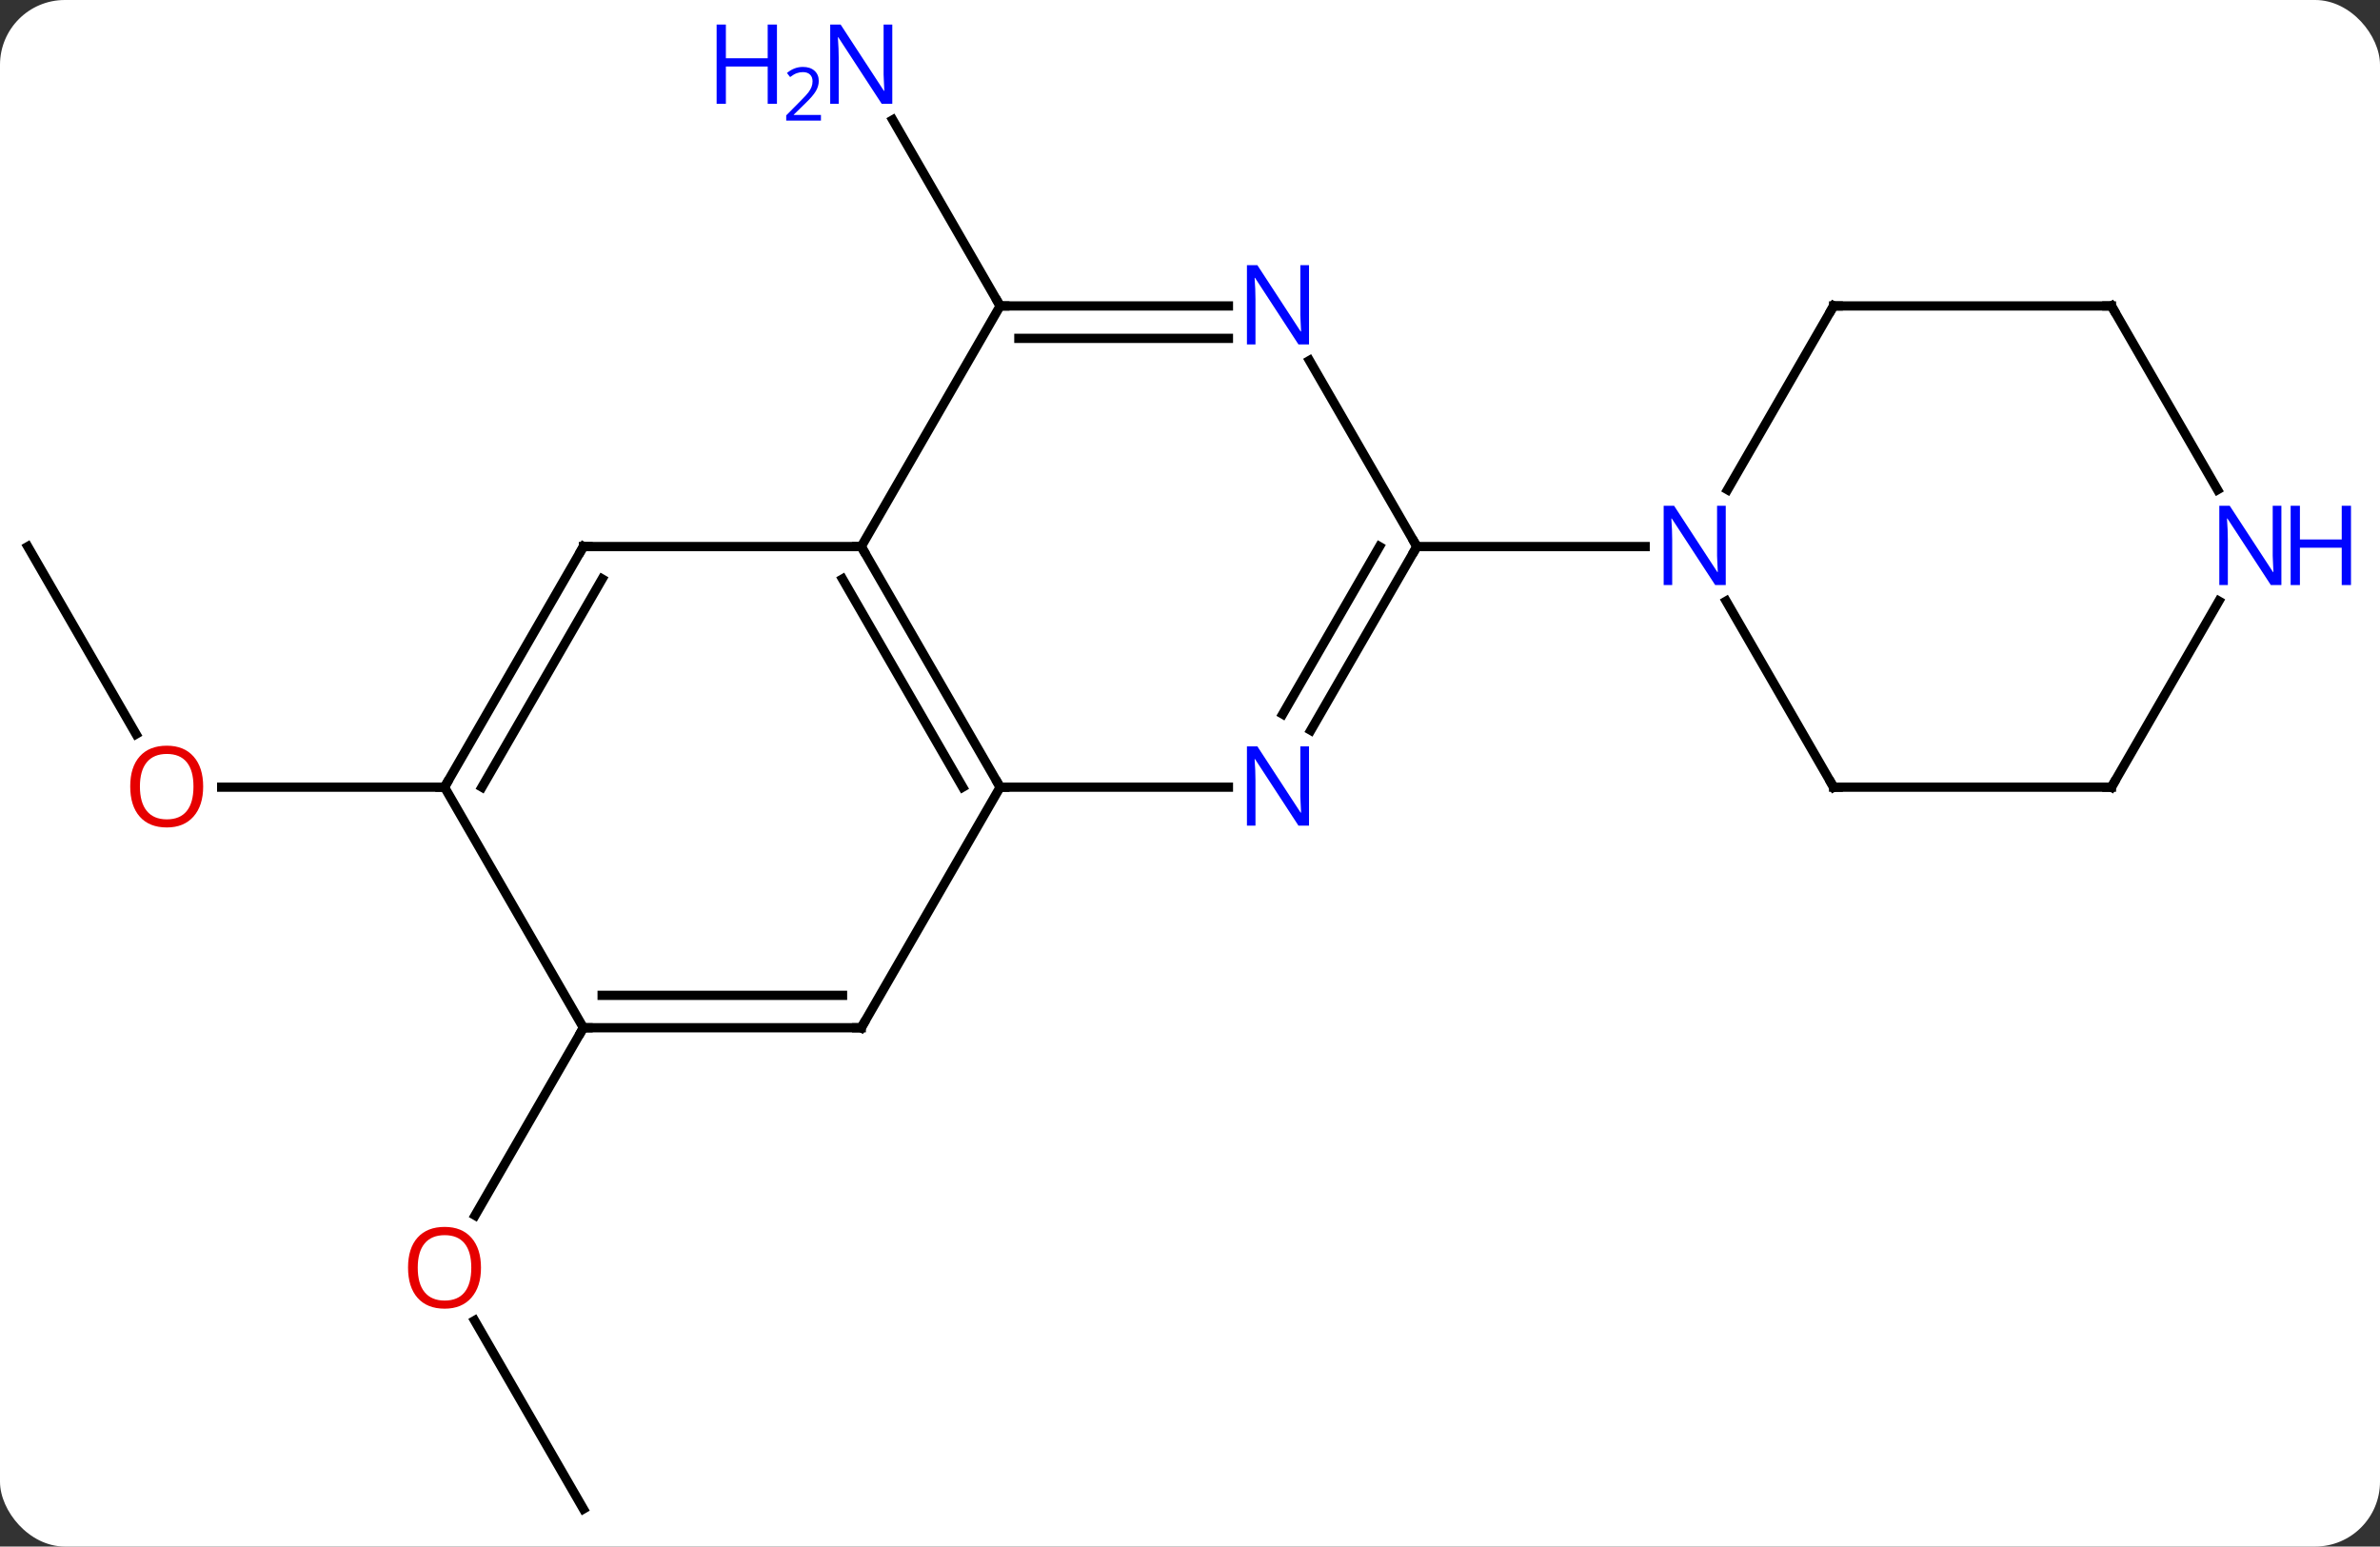 <svg width="257" viewBox="0 0 257 167" style="fill-opacity:1; color-rendering:auto; color-interpolation:auto; text-rendering:auto; stroke:black; stroke-linecap:square; stroke-miterlimit:10; shape-rendering:auto; stroke-opacity:1; fill:black; stroke-dasharray:none; font-weight:normal; stroke-width:1; font-family:'Open Sans'; font-style:normal; stroke-linejoin:miter; font-size:12; stroke-dashoffset:0; image-rendering:auto;" height="167" class="cas-substance-image" xmlns:xlink="http://www.w3.org/1999/xlink" xmlns="http://www.w3.org/2000/svg"><rect x="0" y="0" width="257" height="167" fill="#333333" stroke="none"/><svg class="cas-substance-single-component"><rect y="0" x="0" width="257" stroke="none" ry="7" rx="7" height="167" fill="white" class="cas-substance-group"/><svg y="0" x="0" width="257" viewBox="0 0 257 167" style="fill:black;" height="167" class="cas-substance-single-component-image"><svg><g><g transform="translate(123,85)" style="text-rendering:geometricPrecision; color-rendering:optimizeQuality; color-interpolation:linearRGB; stroke-linecap:butt; image-rendering:optimizeQuality;"><line y2="-51.963" y1="-72.055" x2="-15" x1="-26.6" style="fill:none;"/><line y2="77.943" y1="57.599" x2="-60" x1="-71.746" style="fill:none;"/><line y2="25.98" y1="46.241" x2="-60" x1="-71.697" style="fill:none;"/><line y2="-25.98" y1="-5.728" x2="-120" x1="-108.307" style="fill:none;"/><line y2="0" y1="0" x2="-75" x1="-99.062" style="fill:none;"/><line y2="-25.98" y1="0" x2="-30" x1="-15" style="fill:none;"/><line y2="-22.48" y1="0" x2="-32.021" x1="-19.041" style="fill:none;"/><line y2="0" y1="0" x2="9.648" x1="-15" style="fill:none;"/><line y2="25.98" y1="0" x2="-30" x1="-15" style="fill:none;"/><line y2="-25.98" y1="-25.98" x2="-60" x1="-30" style="fill:none;"/><line y2="-51.963" y1="-25.98" x2="-15" x1="-30" style="fill:none;"/><line y2="-25.98" y1="-6.138" x2="30" x1="18.544" style="fill:none;"/><line y2="-25.98" y1="-7.888" x2="25.959" x1="15.513" style="fill:none;"/><line y2="25.98" y1="25.98" x2="-60" x1="-30" style="fill:none;"/><line y2="22.48" y1="22.48" x2="-57.979" x1="-32.021" style="fill:none;"/><line y2="0" y1="-25.98" x2="-75" x1="-60" style="fill:none;"/><line y2="0" y1="-22.48" x2="-70.959" x1="-57.979" style="fill:none;"/><line y2="-51.963" y1="-51.963" x2="9.648" x1="-15" style="fill:none;"/><line y2="-48.463" y1="-48.463" x2="9.648" x1="-12.979" style="fill:none;"/><line y2="-46.075" y1="-25.98" x2="18.399" x1="30" style="fill:none;"/><line y2="-25.98" y1="-25.98" x2="54.648" x1="30" style="fill:none;"/><line y2="0" y1="25.98" x2="-75" x1="-60" style="fill:none;"/><line y2="0" y1="-20.092" x2="75" x1="63.4" style="fill:none;"/><line y2="-51.963" y1="-32.118" x2="75" x1="63.544" style="fill:none;"/><line y2="0" y1="0" x2="105" x1="75" style="fill:none;"/><line y2="-51.963" y1="-51.963" x2="105" x1="75" style="fill:none;"/><line y2="-20.092" y1="0" x2="116.6" x1="105" style="fill:none;"/><line y2="-32.118" y1="-51.963" x2="116.456" x1="105" style="fill:none;"/></g><g transform="translate(123,85)" style="fill:rgb(0,5,255); text-rendering:geometricPrecision; color-rendering:optimizeQuality; image-rendering:optimizeQuality; font-family:'Open Sans'; stroke:rgb(0,5,255); color-interpolation:linearRGB;"><path style="stroke:none;" d="M-26.648 -73.787 L-27.789 -73.787 L-32.477 -80.974 L-32.523 -80.974 Q-32.43 -79.709 -32.43 -78.662 L-32.43 -73.787 L-33.352 -73.787 L-33.352 -82.349 L-32.227 -82.349 L-27.555 -75.193 L-27.508 -75.193 Q-27.508 -75.349 -27.555 -76.209 Q-27.602 -77.068 -27.586 -77.443 L-27.586 -82.349 L-26.648 -82.349 L-26.648 -73.787 Z"/><path style="stroke:none;" d="M-39.102 -73.787 L-40.102 -73.787 L-40.102 -77.818 L-44.617 -77.818 L-44.617 -73.787 L-45.617 -73.787 L-45.617 -82.349 L-44.617 -82.349 L-44.617 -78.709 L-40.102 -78.709 L-40.102 -82.349 L-39.102 -82.349 L-39.102 -73.787 Z"/><path style="stroke:none;" d="M-34.352 -71.977 L-38.102 -71.977 L-38.102 -72.54 L-36.602 -74.055 Q-35.914 -74.743 -35.695 -75.04 Q-35.477 -75.337 -35.367 -75.618 Q-35.258 -75.899 -35.258 -76.227 Q-35.258 -76.68 -35.531 -76.946 Q-35.805 -77.212 -36.305 -77.212 Q-36.648 -77.212 -36.969 -77.095 Q-37.289 -76.977 -37.68 -76.68 L-38.023 -77.118 Q-37.242 -77.774 -36.305 -77.774 Q-35.508 -77.774 -35.047 -77.36 Q-34.586 -76.946 -34.586 -76.259 Q-34.586 -75.712 -34.891 -75.18 Q-35.195 -74.649 -36.039 -73.837 L-37.289 -72.618 L-37.289 -72.587 L-34.352 -72.587 L-34.352 -71.977 Z"/><path style="fill:rgb(230,0,0); stroke:none;" d="M-71.062 51.893 Q-71.062 53.955 -72.102 55.135 Q-73.141 56.315 -74.984 56.315 Q-76.875 56.315 -77.906 55.151 Q-78.938 53.986 -78.938 51.877 Q-78.938 49.783 -77.906 48.635 Q-76.875 47.486 -74.984 47.486 Q-73.125 47.486 -72.094 48.658 Q-71.062 49.83 -71.062 51.893 ZM-77.891 51.893 Q-77.891 53.627 -77.148 54.533 Q-76.406 55.44 -74.984 55.44 Q-73.562 55.44 -72.836 54.541 Q-72.109 53.643 -72.109 51.893 Q-72.109 50.158 -72.836 49.268 Q-73.562 48.377 -74.984 48.377 Q-76.406 48.377 -77.148 49.276 Q-77.891 50.174 -77.891 51.893 Z"/><path style="fill:rgb(230,0,0); stroke:none;" d="M-101.062 -0.07 Q-101.062 1.992 -102.102 3.172 Q-103.141 4.352 -104.984 4.352 Q-106.875 4.352 -107.906 3.188 Q-108.938 2.023 -108.938 -0.086 Q-108.938 -2.18 -107.906 -3.328 Q-106.875 -4.477 -104.984 -4.477 Q-103.125 -4.477 -102.094 -3.305 Q-101.062 -2.133 -101.062 -0.07 ZM-107.891 -0.07 Q-107.891 1.664 -107.148 2.57 Q-106.406 3.477 -104.984 3.477 Q-103.562 3.477 -102.836 2.578 Q-102.109 1.68 -102.109 -0.07 Q-102.109 -1.805 -102.836 -2.695 Q-103.562 -3.586 -104.984 -3.586 Q-106.406 -3.586 -107.148 -2.688 Q-107.891 -1.789 -107.891 -0.07 Z"/></g><g transform="translate(123,85)" style="stroke-linecap:butt; text-rendering:geometricPrecision; color-rendering:optimizeQuality; image-rendering:optimizeQuality; font-family:'Open Sans'; color-interpolation:linearRGB; stroke-miterlimit:5;"><path style="fill:none;" d="M-15.25 -0.433 L-15 0 L-14.5 0"/><path style="fill:none;" d="M-29.75 -25.547 L-30 -25.98 L-30.5 -25.98"/><path style="fill:rgb(0,5,255); stroke:none;" d="M18.352 4.156 L17.211 4.156 L12.523 -3.031 L12.477 -3.031 Q12.57 -1.766 12.57 -0.719 L12.57 4.156 L11.648 4.156 L11.648 -4.406 L12.773 -4.406 L17.445 2.75 L17.492 2.75 Q17.492 2.594 17.445 1.734 Q17.398 0.875 17.414 0.5 L17.414 -4.406 L18.352 -4.406 L18.352 4.156 Z"/><path style="fill:none;" d="M-29.75 25.547 L-30 25.98 L-30.5 25.98"/><path style="fill:none;" d="M-59.5 -25.98 L-60 -25.98 L-60.25 -25.547"/><path style="fill:none;" d="M-14.5 -51.963 L-15 -51.963 L-15.25 -52.396"/><path style="fill:none;" d="M29.75 -25.547 L30 -25.98 L29.75 -26.413"/><path style="fill:none;" d="M-59.5 25.98 L-60 25.98 L-60.25 26.413"/><path style="fill:none;" d="M-74.75 -0.433 L-75 0 L-75.5 -0"/><path style="fill:rgb(0,5,255); stroke:none;" d="M18.352 -47.807 L17.211 -47.807 L12.523 -54.994 L12.477 -54.994 Q12.57 -53.729 12.57 -52.682 L12.57 -47.807 L11.648 -47.807 L11.648 -56.369 L12.773 -56.369 L17.445 -49.213 L17.492 -49.213 Q17.492 -49.369 17.445 -50.229 Q17.398 -51.088 17.414 -51.463 L17.414 -56.369 L18.352 -56.369 L18.352 -47.807 Z"/><path style="fill:rgb(0,5,255); stroke:none;" d="M63.352 -21.824 L62.211 -21.824 L57.523 -29.011 L57.477 -29.011 Q57.57 -27.746 57.57 -26.699 L57.57 -21.824 L56.648 -21.824 L56.648 -30.386 L57.773 -30.386 L62.445 -23.23 L62.492 -23.23 Q62.492 -23.386 62.445 -24.246 Q62.398 -25.105 62.414 -25.48 L62.414 -30.386 L63.352 -30.386 L63.352 -21.824 Z"/><path style="fill:none;" d="M74.75 -0.433 L75 0 L75.5 0"/><path style="fill:none;" d="M74.75 -51.53 L75 -51.963 L75.5 -51.963"/><path style="fill:none;" d="M104.5 -0 L105 0 L105.25 -0.433"/><path style="fill:none;" d="M104.5 -51.963 L105 -51.963 L105.25 -51.53"/><path style="fill:rgb(0,5,255); stroke:none;" d="M123.352 -21.824 L122.211 -21.824 L117.523 -29.011 L117.477 -29.011 Q117.57 -27.746 117.57 -26.699 L117.57 -21.824 L116.648 -21.824 L116.648 -30.386 L117.773 -30.386 L122.445 -23.23 L122.492 -23.23 Q122.492 -23.386 122.445 -24.246 Q122.398 -25.105 122.414 -25.48 L122.414 -30.386 L123.352 -30.386 L123.352 -21.824 Z"/><path style="fill:rgb(0,5,255); stroke:none;" d="M130.867 -21.824 L129.867 -21.824 L129.867 -25.855 L125.352 -25.855 L125.352 -21.824 L124.352 -21.824 L124.352 -30.386 L125.352 -30.386 L125.352 -26.746 L129.867 -26.746 L129.867 -30.386 L130.867 -30.386 L130.867 -21.824 Z"/></g></g></svg></svg></svg></svg>